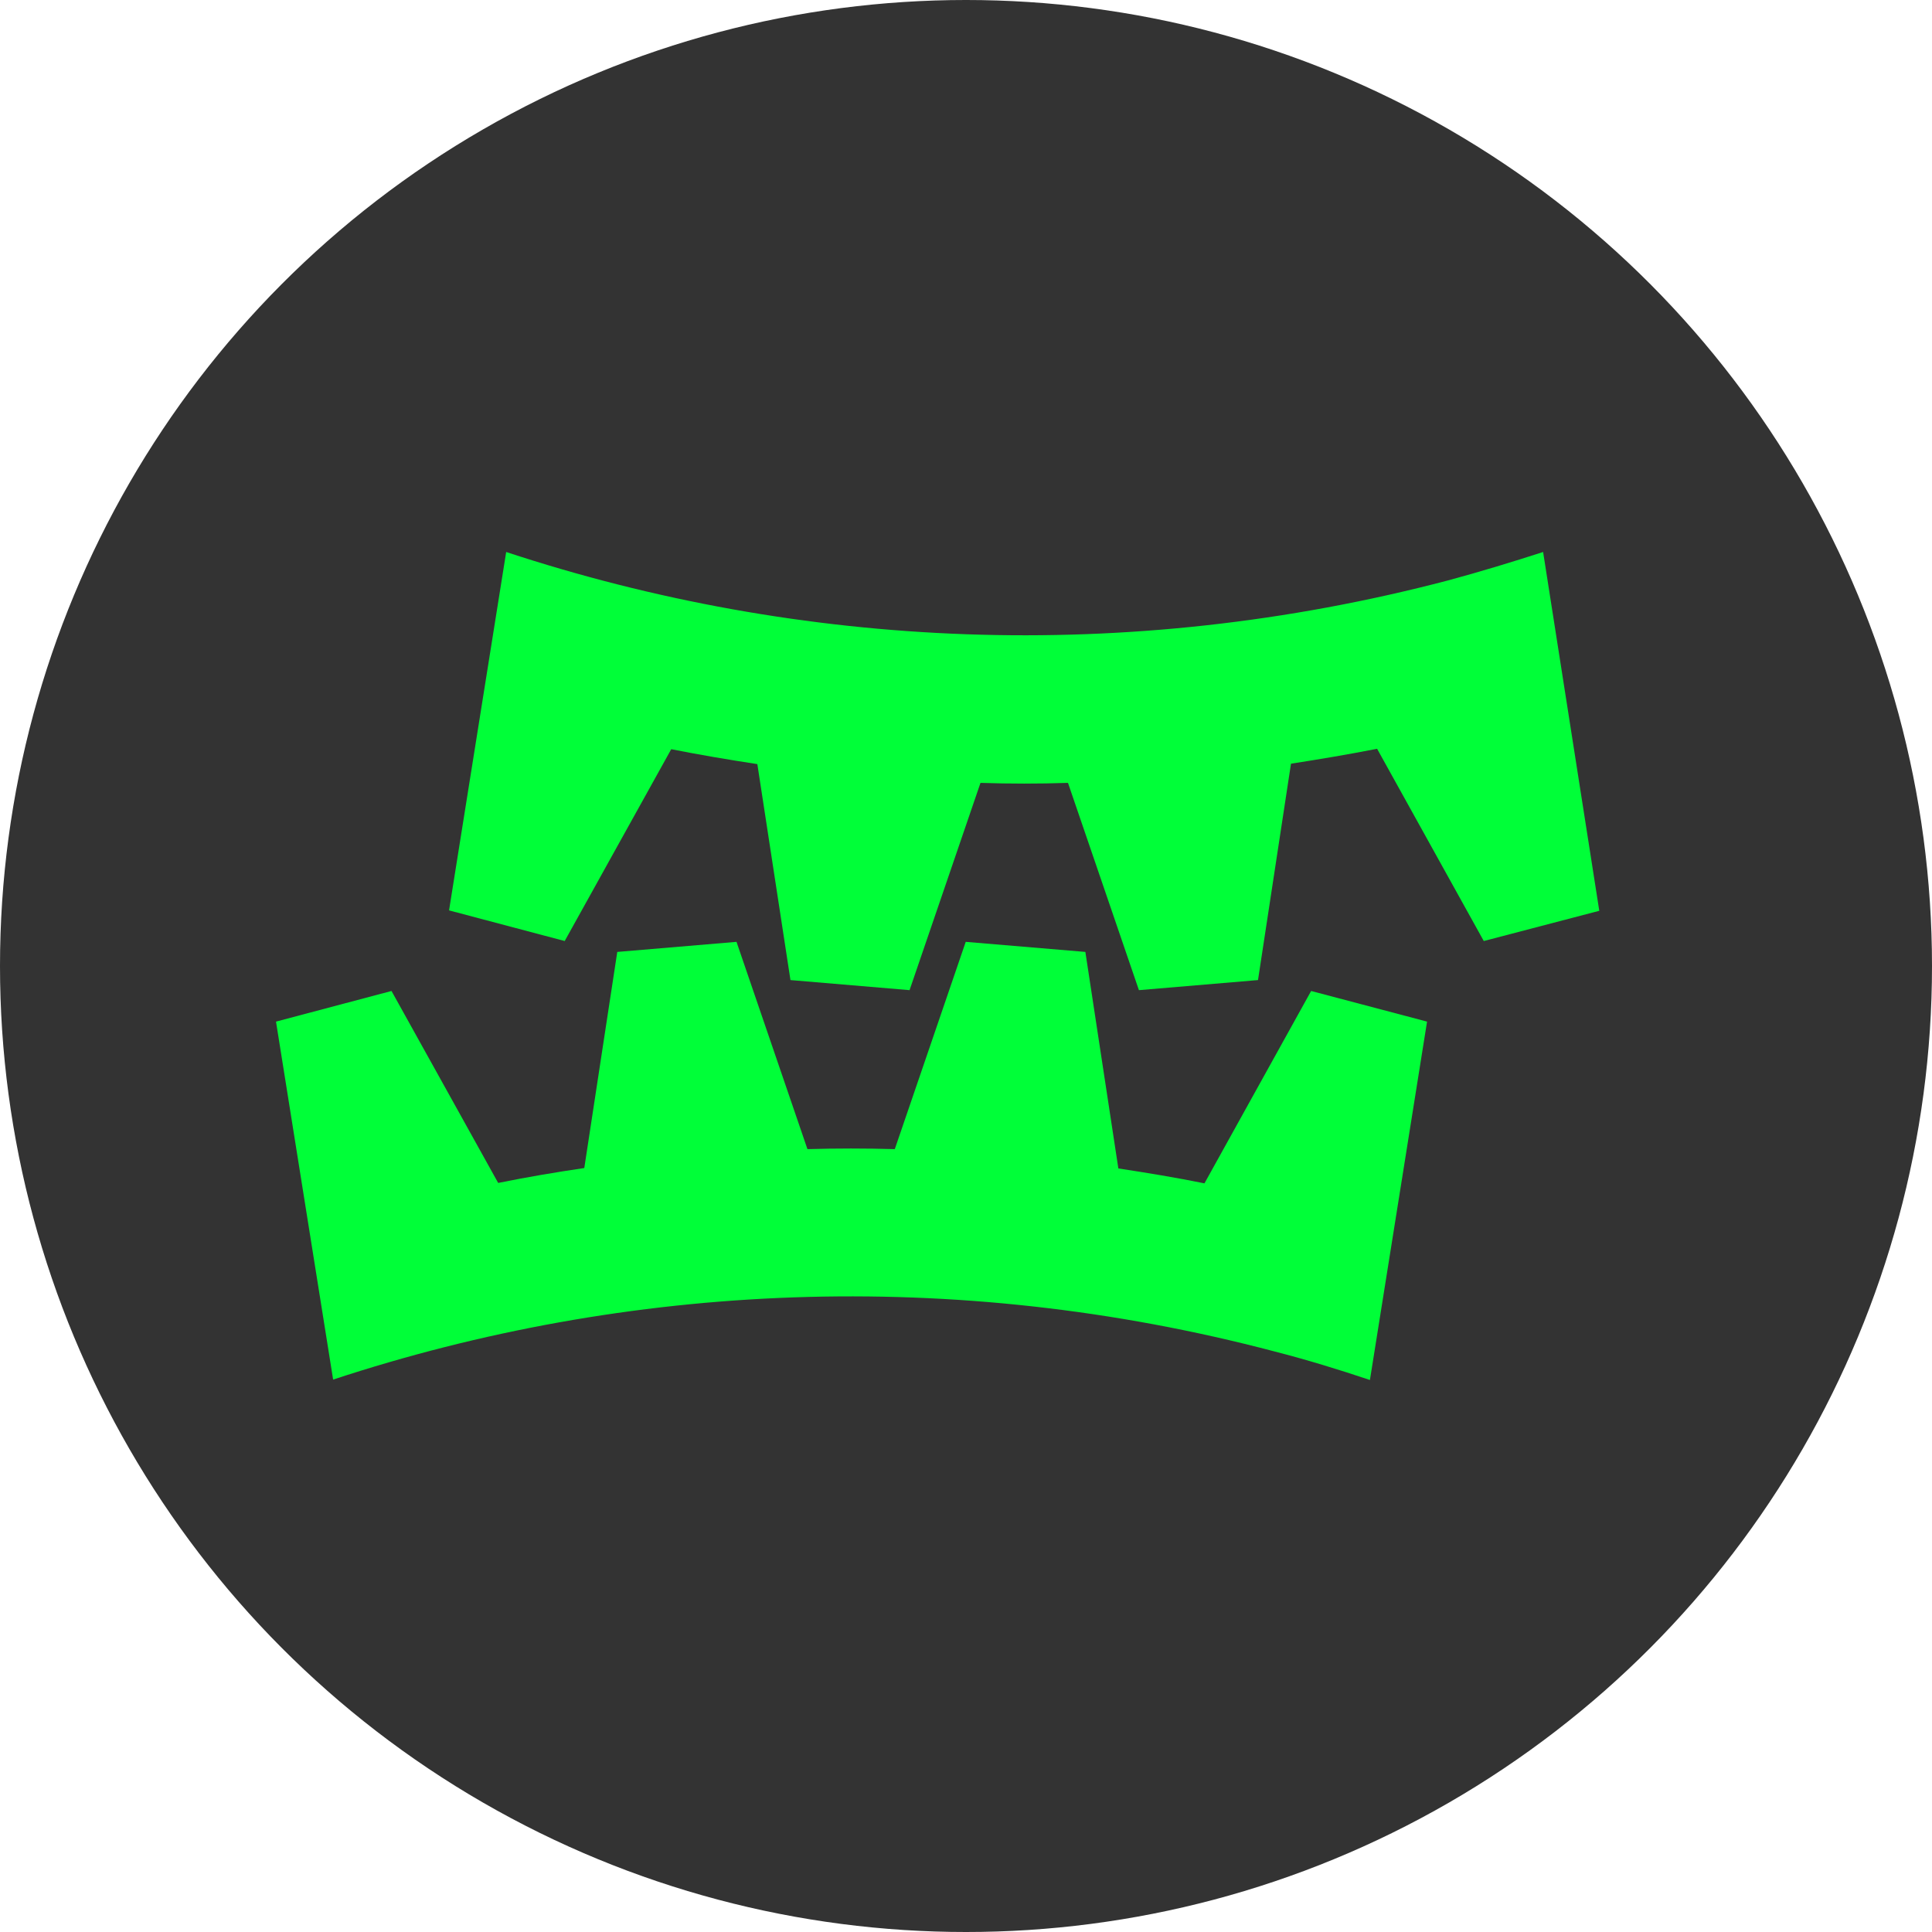 <svg width="14" height="14" viewBox="0 0 14 14" fill="none" xmlns="http://www.w3.org/2000/svg">
<circle cx="7" cy="7" r="7" fill="#333333"/>
<path d="M11.182 4C10.956 4.073 10.726 4.143 10.493 4.206C8.159 4.819 5.799 4.702 3.668 4L3.254 6.597L4.092 6.819L4.864 5.429C5.071 5.47 5.278 5.505 5.488 5.537L5.728 7.102L6.591 7.175L7.105 5.673C7.315 5.68 7.529 5.68 7.739 5.673L8.253 7.175L9.116 7.102L9.355 5.534C9.562 5.502 9.769 5.467 9.979 5.426L10.752 6.819L11.589 6.6L11.182 4Z" fill="#00FF38"/>
<path d="M9.501 7.181L8.728 8.575C8.521 8.533 8.314 8.499 8.104 8.467L7.865 6.898L6.998 6.825L6.484 8.327C6.271 8.321 6.061 8.321 5.851 8.327L5.337 6.825L4.473 6.898L4.234 8.464C4.024 8.495 3.817 8.53 3.61 8.572L2.837 7.181L2 7.403L2.414 9.997C4.544 9.295 6.905 9.178 9.239 9.794C9.472 9.854 9.701 9.924 9.927 10L10.341 7.403L9.501 7.181Z" fill="#00FF38"/>
</svg>
